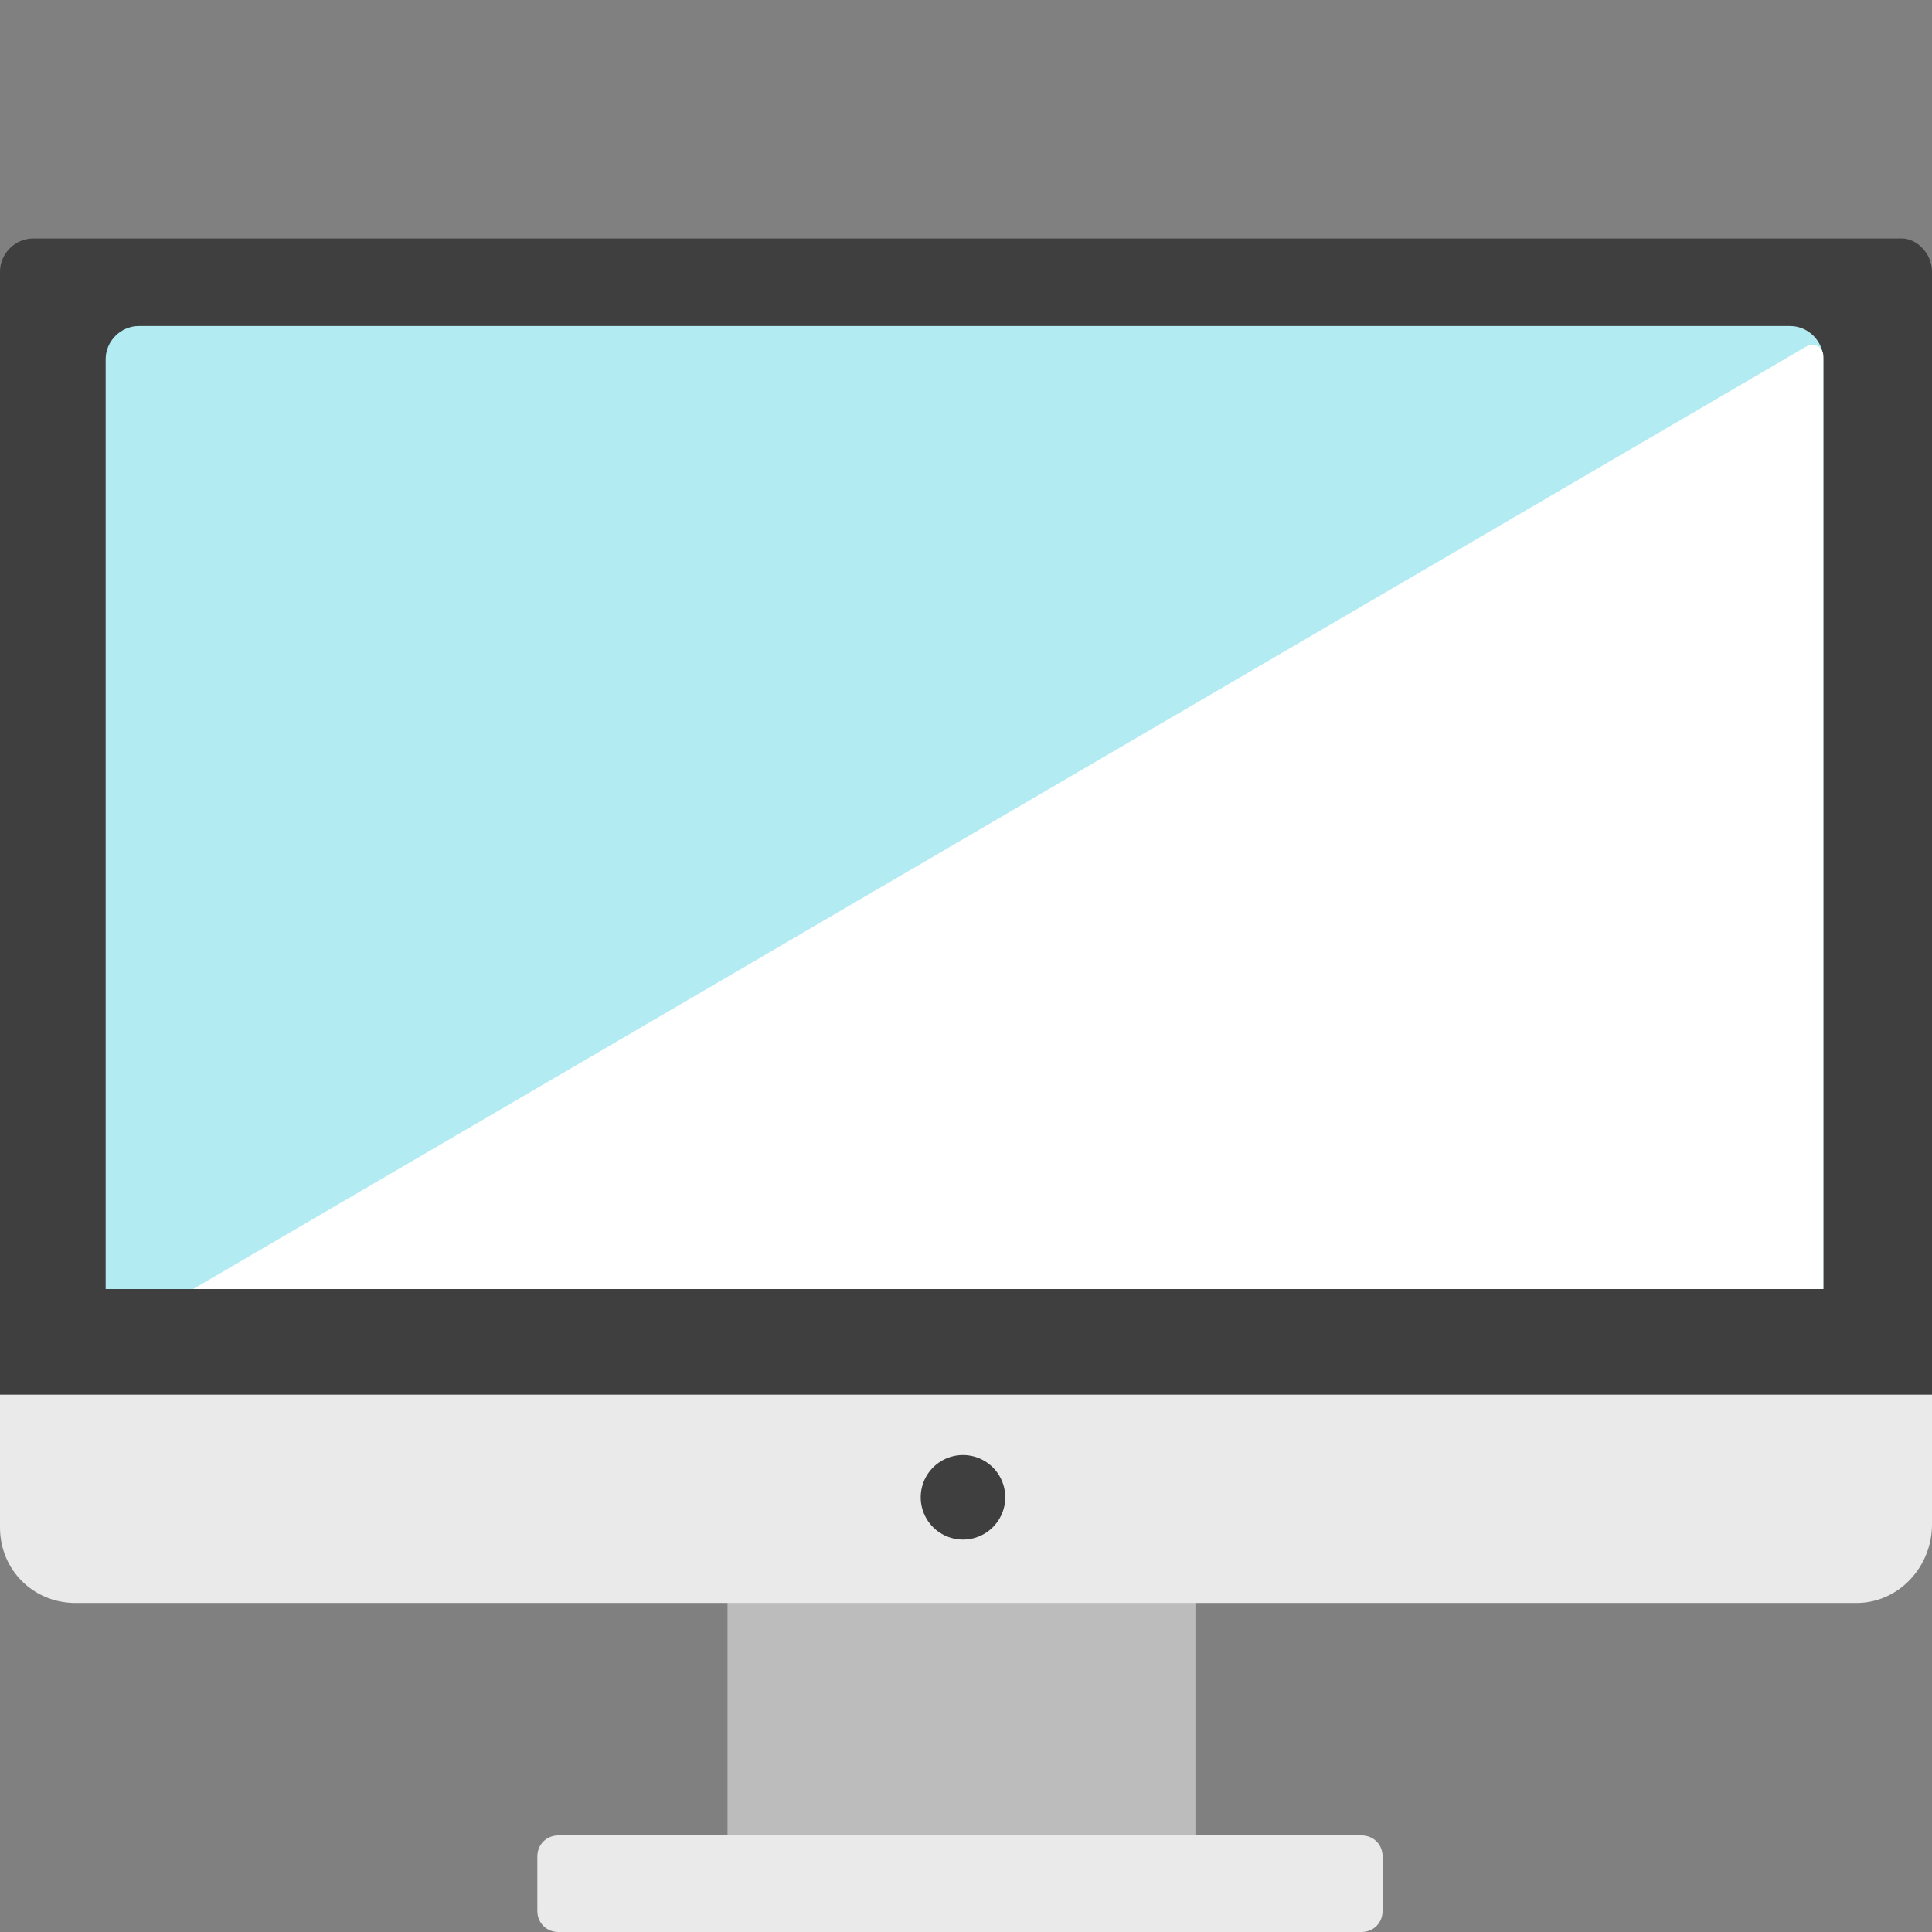 <svg xmlns="http://www.w3.org/2000/svg" xmlns:xlink="http://www.w3.org/1999/xlink" width="16" height="16" class="icon" p-id="12889" t="1542858961324" version="1.1" viewBox="0 0 1024 1024"><rect x="0" y="0" width="1024" height="1024" fill="#808080" stroke="none"/><defs><style type="text/css"/></defs><path fill="#BCBCBC" d="M385.6 803.2h248V992H385.6z" p-id="12890"/><path fill="#EAEAEA" d="M984 849.6h-944C17.6 849.6 0 832 0 809.6V246.4c0-22.4 17.6-40 40-40h944c22.4 0 40 17.6 40 40v561.6c0 22.4-17.6 41.6-40 41.6zM721.6 1024H296c-6.4 0-11.2-4.8-11.2-11.2v-28.8c0-6.4 4.8-11.2 11.2-11.2h425.6c6.4 0 11.2 4.8 11.2 11.2v28.8c0 6.4-4.8 11.2-11.2 11.2z" p-id="12891"/><path fill="#3F3F3F" d="M1024 739.2H0V144c0-9.6 8-17.6 17.6-17.6H1008c8 0 16 8 16 17.6v595.2z" p-id="12892"/><path fill="#B2EBF2" d="M964.8 683.2H56V190.4c0-9.6 8-17.6 17.6-17.6h875.2c9.6 0 17.6 8 17.6 17.6v492.8z" p-id="12893"/><path fill="#FFF" d="M102.4 683.2h864V188.8c0-4.8-4.8-8-9.6-4.8L102.4 683.2z" p-id="12894"/><path fill="#3F3F3F" d="M510.4 793.6m-22.4 0a22.4 22.4 0 1 0 44.8 0 22.4 22.4 0 1 0-44.8 0Z" p-id="12895"/></svg>